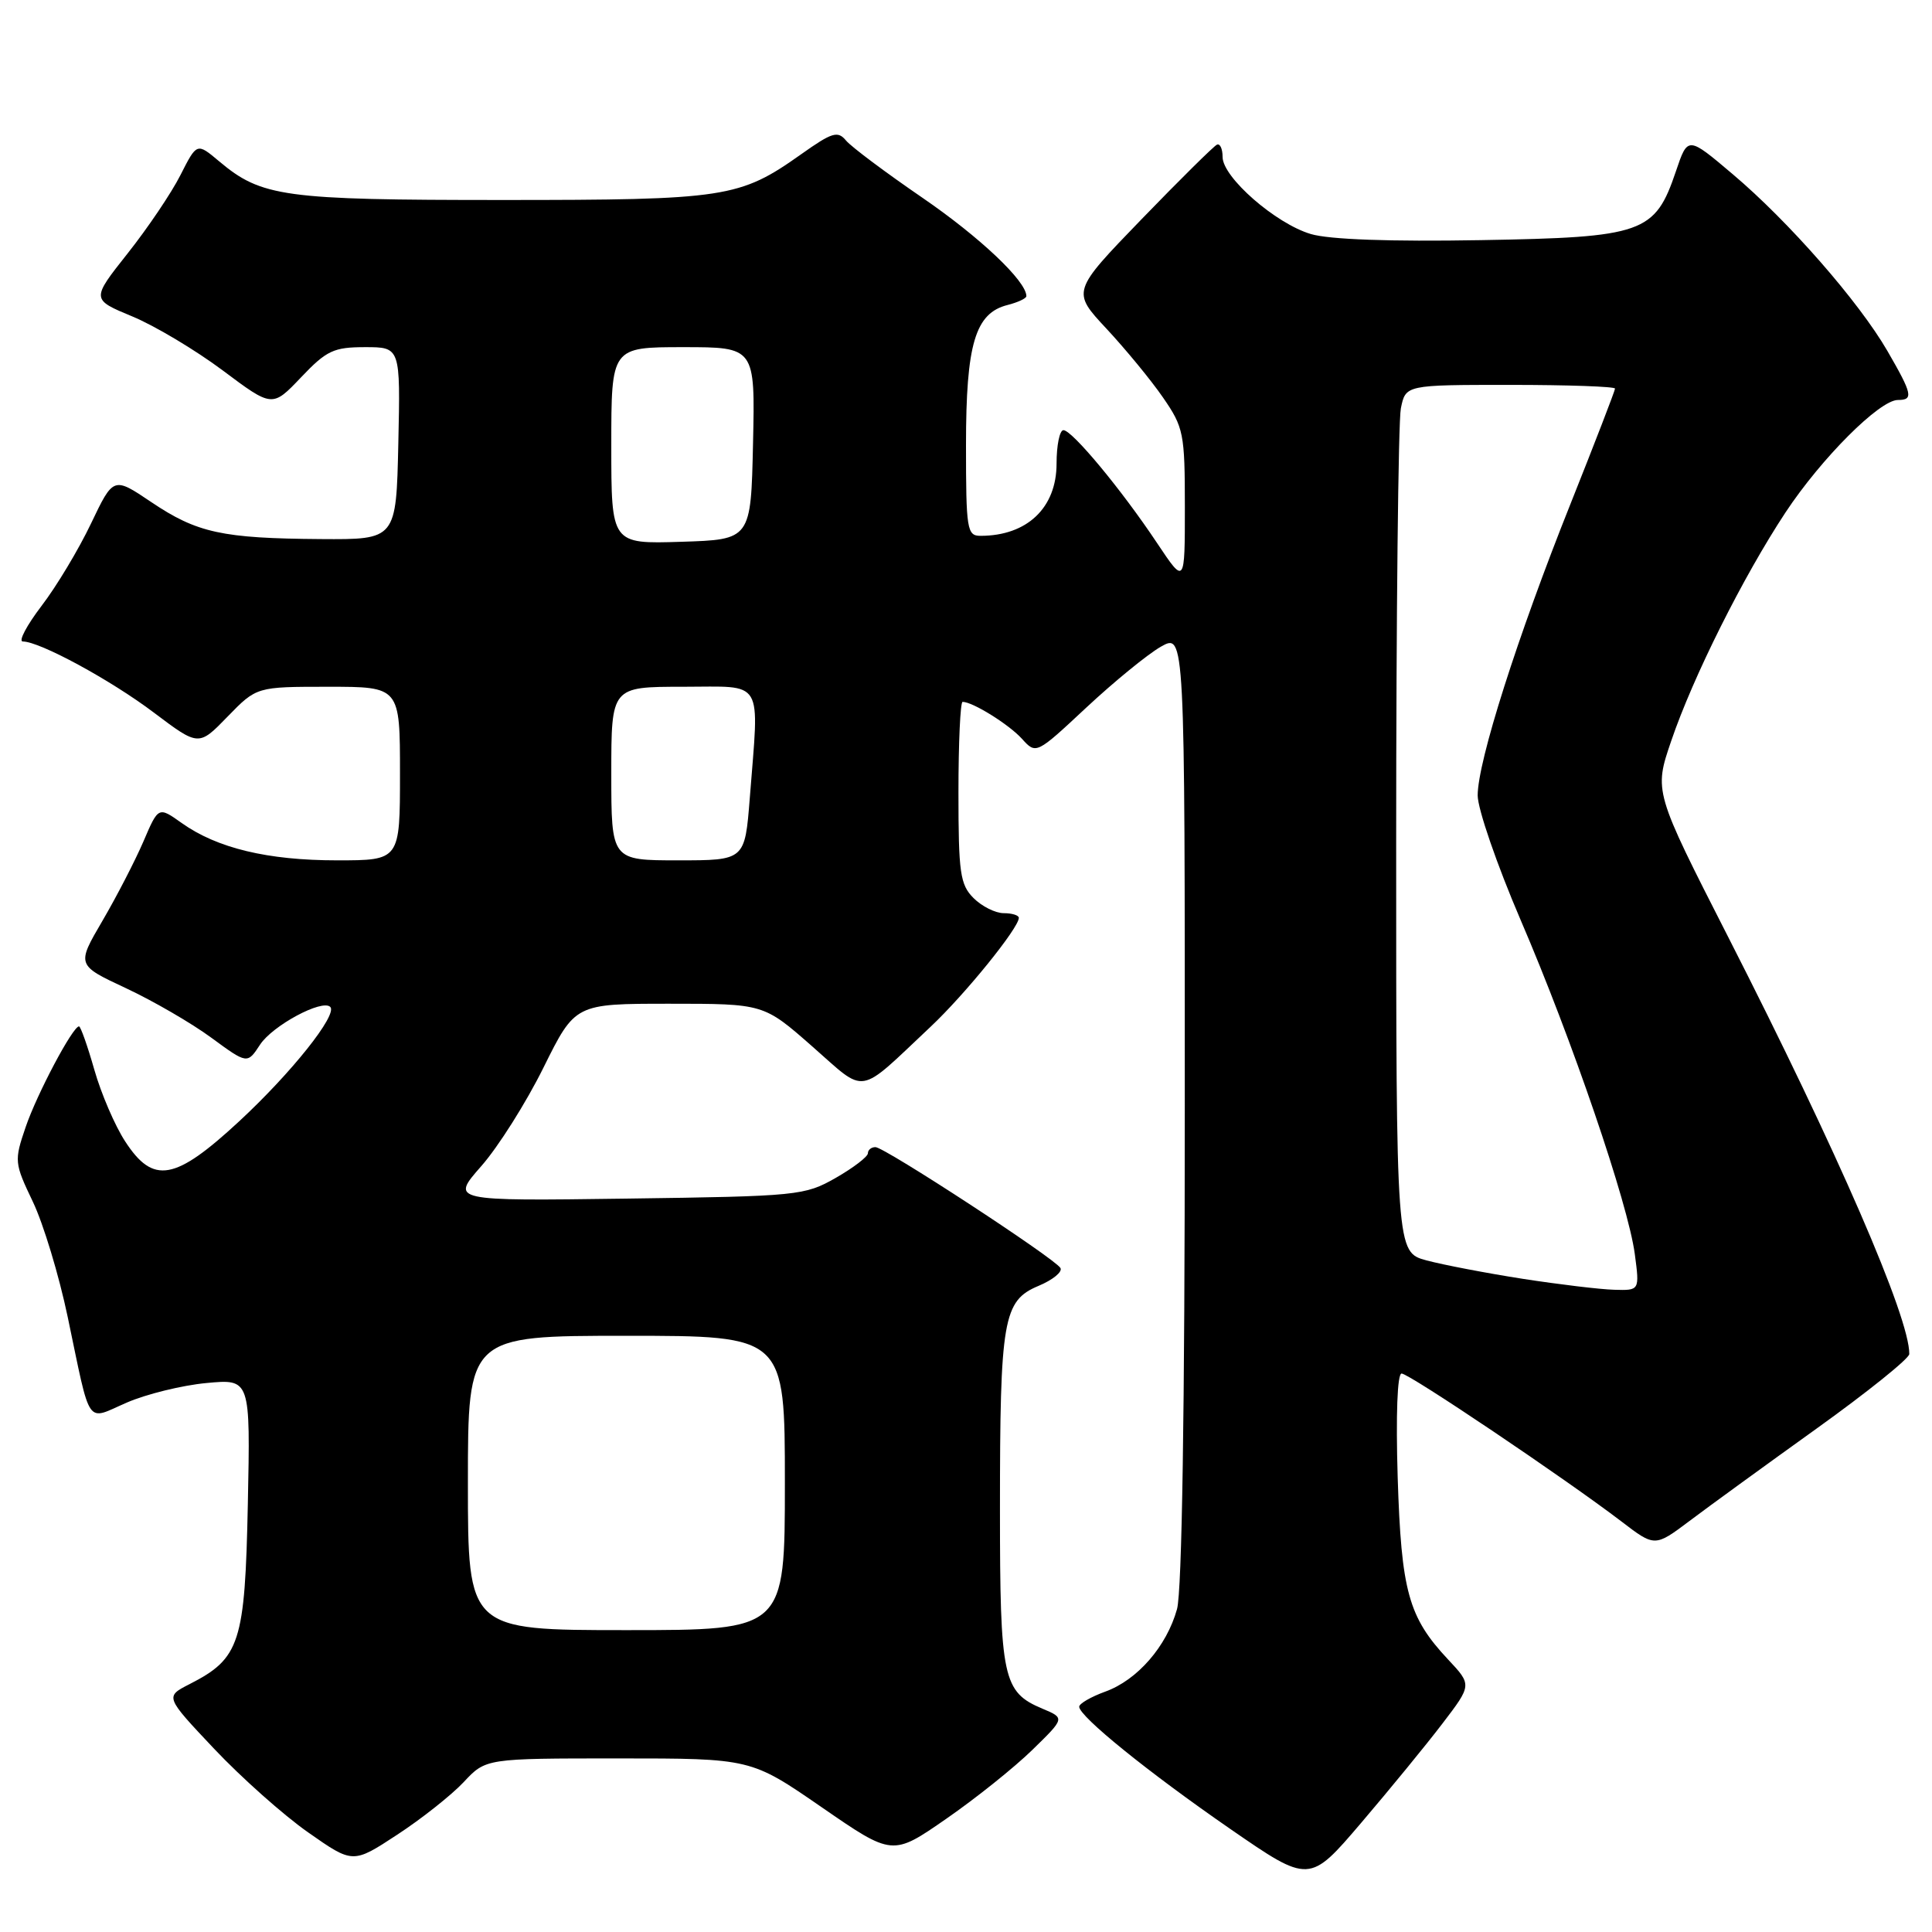 <?xml version="1.0" encoding="UTF-8" standalone="no"?>
<!DOCTYPE svg PUBLIC "-//W3C//DTD SVG 1.1//EN" "http://www.w3.org/Graphics/SVG/1.1/DTD/svg11.dtd" >
<svg xmlns="http://www.w3.org/2000/svg" xmlns:xlink="http://www.w3.org/1999/xlink" version="1.1" viewBox="0 0 256 256">
 <g >
 <path fill="currentColor"
d=" M 191.13 228.38 C 195.04 223.26 195.04 223.26 191.87 219.88 C 186.62 214.28 185.68 210.87 185.20 195.75 C 184.95 187.49 185.15 182.00 185.72 182.00 C 186.72 182.00 207.34 195.88 214.82 201.58 C 219.27 204.99 219.27 204.99 223.89 201.52 C 226.42 199.61 234.01 194.10 240.74 189.27 C 247.46 184.45 252.98 180.01 252.99 179.42 C 253.05 174.61 243.47 152.54 229.01 124.19 C 219.16 104.87 219.16 104.87 221.44 98.19 C 224.34 89.66 231.00 76.37 236.59 67.90 C 241.34 60.72 249.05 53.00 251.48 53.00 C 253.57 53.00 253.41 52.24 250.09 46.50 C 246.30 39.96 237.01 29.34 229.57 23.06 C 223.64 18.04 223.64 18.04 222.07 22.69 C 219.29 30.91 217.77 31.45 196.18 31.82 C 184.24 32.03 176.13 31.74 173.69 31.01 C 169.03 29.63 162.00 23.49 162.00 20.80 C 162.00 19.72 161.66 18.98 161.25 19.17 C 160.84 19.35 156.34 23.80 151.25 29.06 C 142.01 38.62 142.01 38.62 146.62 43.56 C 149.15 46.28 152.53 50.38 154.11 52.68 C 156.84 56.63 157.00 57.44 157.00 67.17 C 157.00 77.47 157.00 77.47 153.34 71.99 C 148.61 64.88 142.06 57.00 140.91 57.00 C 140.41 57.00 140.00 58.99 140.00 61.43 C 140.00 67.29 136.09 71.00 129.93 71.00 C 128.13 71.00 128.00 70.20 128.00 58.95 C 128.00 45.58 129.22 41.48 133.52 40.41 C 134.88 40.06 136.00 39.54 136.00 39.24 C 136.00 37.25 129.83 31.42 122.25 26.22 C 117.36 22.87 112.79 19.45 112.10 18.62 C 111.01 17.30 110.26 17.53 106.17 20.43 C 98.00 26.22 96.19 26.50 66.50 26.50 C 37.58 26.50 34.65 26.10 29.02 21.36 C 26.09 18.90 26.09 18.90 23.91 23.20 C 22.72 25.56 19.56 30.24 16.91 33.58 C 12.09 39.67 12.09 39.67 17.51 41.92 C 20.49 43.15 25.89 46.38 29.51 49.08 C 36.08 54.00 36.08 54.00 39.89 50.00 C 43.27 46.44 44.21 46.00 48.38 46.00 C 53.06 46.00 53.06 46.00 52.78 58.75 C 52.50 71.50 52.50 71.50 42.50 71.43 C 29.45 71.34 26.11 70.61 20.06 66.54 C 15.03 63.15 15.03 63.15 12.06 69.37 C 10.43 72.79 7.48 77.71 5.50 80.29 C 3.53 82.88 2.41 85.00 3.02 85.00 C 5.26 85.00 14.67 90.10 20.41 94.44 C 26.33 98.90 26.33 98.90 30.16 94.95 C 34.00 91.00 34.00 91.00 43.50 91.00 C 53.00 91.00 53.00 91.00 53.00 102.50 C 53.00 114.00 53.00 114.00 44.66 114.00 C 35.46 114.00 28.76 112.39 24.07 109.05 C 20.99 106.86 20.99 106.86 19.00 111.51 C 17.90 114.06 15.46 118.79 13.57 122.02 C 10.14 127.88 10.14 127.88 16.69 130.94 C 20.30 132.63 25.39 135.58 28.01 137.51 C 32.77 141.00 32.77 141.00 34.46 138.42 C 36.12 135.89 42.69 132.36 43.76 133.42 C 44.77 134.44 38.61 142.17 31.68 148.59 C 23.17 156.47 20.31 156.97 16.59 151.25 C 15.24 149.19 13.40 144.91 12.50 141.75 C 11.60 138.59 10.68 136.00 10.47 136.00 C 9.64 136.00 4.89 144.96 3.40 149.34 C 1.87 153.82 1.90 154.10 4.35 159.23 C 5.74 162.13 7.82 169.00 8.97 174.50 C 12.09 189.37 11.31 188.23 16.80 185.85 C 19.38 184.73 24.13 183.56 27.34 183.26 C 33.18 182.71 33.18 182.71 32.84 199.28 C 32.46 217.72 31.81 219.74 25.11 223.16 C 21.86 224.82 21.86 224.82 28.38 231.73 C 31.97 235.53 37.57 240.52 40.83 242.80 C 46.76 246.96 46.76 246.96 52.63 243.11 C 55.86 241.00 59.82 237.86 61.44 236.14 C 64.37 233.00 64.37 233.00 81.94 233.00 C 99.50 233.00 99.50 233.00 108.88 239.47 C 118.26 245.94 118.26 245.94 125.38 241.00 C 129.30 238.29 134.44 234.17 136.80 231.86 C 141.11 227.66 141.11 227.66 138.13 226.41 C 132.88 224.20 132.50 222.43 132.50 200.00 C 132.50 174.78 132.92 172.35 137.60 170.39 C 139.51 169.59 140.82 168.52 140.51 168.01 C 139.69 166.69 117.20 152.00 116.00 152.00 C 115.45 152.00 115.00 152.37 115.00 152.82 C 115.00 153.26 113.09 154.73 110.75 156.07 C 106.63 158.42 105.77 158.51 83.11 158.82 C 59.71 159.14 59.71 159.14 63.77 154.52 C 66.01 151.98 69.72 146.10 72.02 141.45 C 76.21 133.00 76.21 133.00 88.70 133.00 C 101.19 133.00 101.19 133.00 107.61 138.64 C 114.93 145.06 113.46 145.31 123.32 136.04 C 127.88 131.75 135.00 122.96 135.00 121.62 C 135.00 121.28 134.10 121.00 133.00 121.00 C 131.90 121.00 130.10 120.10 129.00 119.00 C 127.22 117.22 127.00 115.67 127.00 105.00 C 127.00 98.40 127.25 93.00 127.55 93.00 C 128.89 93.00 133.67 95.98 135.40 97.88 C 137.29 99.97 137.29 99.97 143.96 93.74 C 147.64 90.31 152.07 86.69 153.82 85.69 C 157.00 83.89 157.00 83.89 156.99 146.69 C 156.99 186.81 156.62 210.84 155.96 213.22 C 154.59 218.15 150.70 222.62 146.45 224.15 C 144.55 224.84 143.00 225.74 143.00 226.15 C 143.00 227.43 152.14 234.83 163.01 242.34 C 173.50 249.58 173.50 249.58 180.36 241.54 C 184.13 237.12 188.98 231.20 191.13 228.38 Z  M 62.00 196.50 C 62.00 177.00 62.00 177.00 83.00 177.00 C 104.00 177.00 104.00 177.00 104.00 196.50 C 104.00 216.00 104.00 216.00 83.00 216.00 C 62.00 216.00 62.00 216.00 62.00 196.50 Z  M 201.77 169.45 C 196.97 168.70 191.23 167.60 189.02 167.01 C 185.00 165.92 185.00 165.92 185.00 111.59 C 185.00 81.70 185.28 55.84 185.62 54.12 C 186.25 51.00 186.25 51.00 200.12 51.00 C 207.76 51.00 214.00 51.22 214.00 51.49 C 214.00 51.75 211.35 58.62 208.11 66.74 C 201.06 84.38 195.80 100.91 195.80 105.40 C 195.80 107.19 198.36 114.61 201.49 121.90 C 208.30 137.73 215.73 159.48 216.62 166.17 C 217.26 171.00 217.26 171.00 213.88 170.90 C 212.02 170.85 206.57 170.19 201.77 169.45 Z  M 81.00 102.50 C 81.00 91.00 81.00 91.00 90.50 91.00 C 101.39 91.00 100.60 89.68 99.35 105.75 C 98.70 114.00 98.70 114.00 89.85 114.00 C 81.00 114.00 81.00 114.00 81.00 102.50 Z  M 81.00 59.04 C 81.00 46.00 81.00 46.00 90.53 46.00 C 100.06 46.00 100.06 46.00 99.78 58.75 C 99.50 71.50 99.50 71.50 90.25 71.79 C 81.00 72.08 81.00 72.08 81.00 59.04 Z "/>
</g>
</svg>